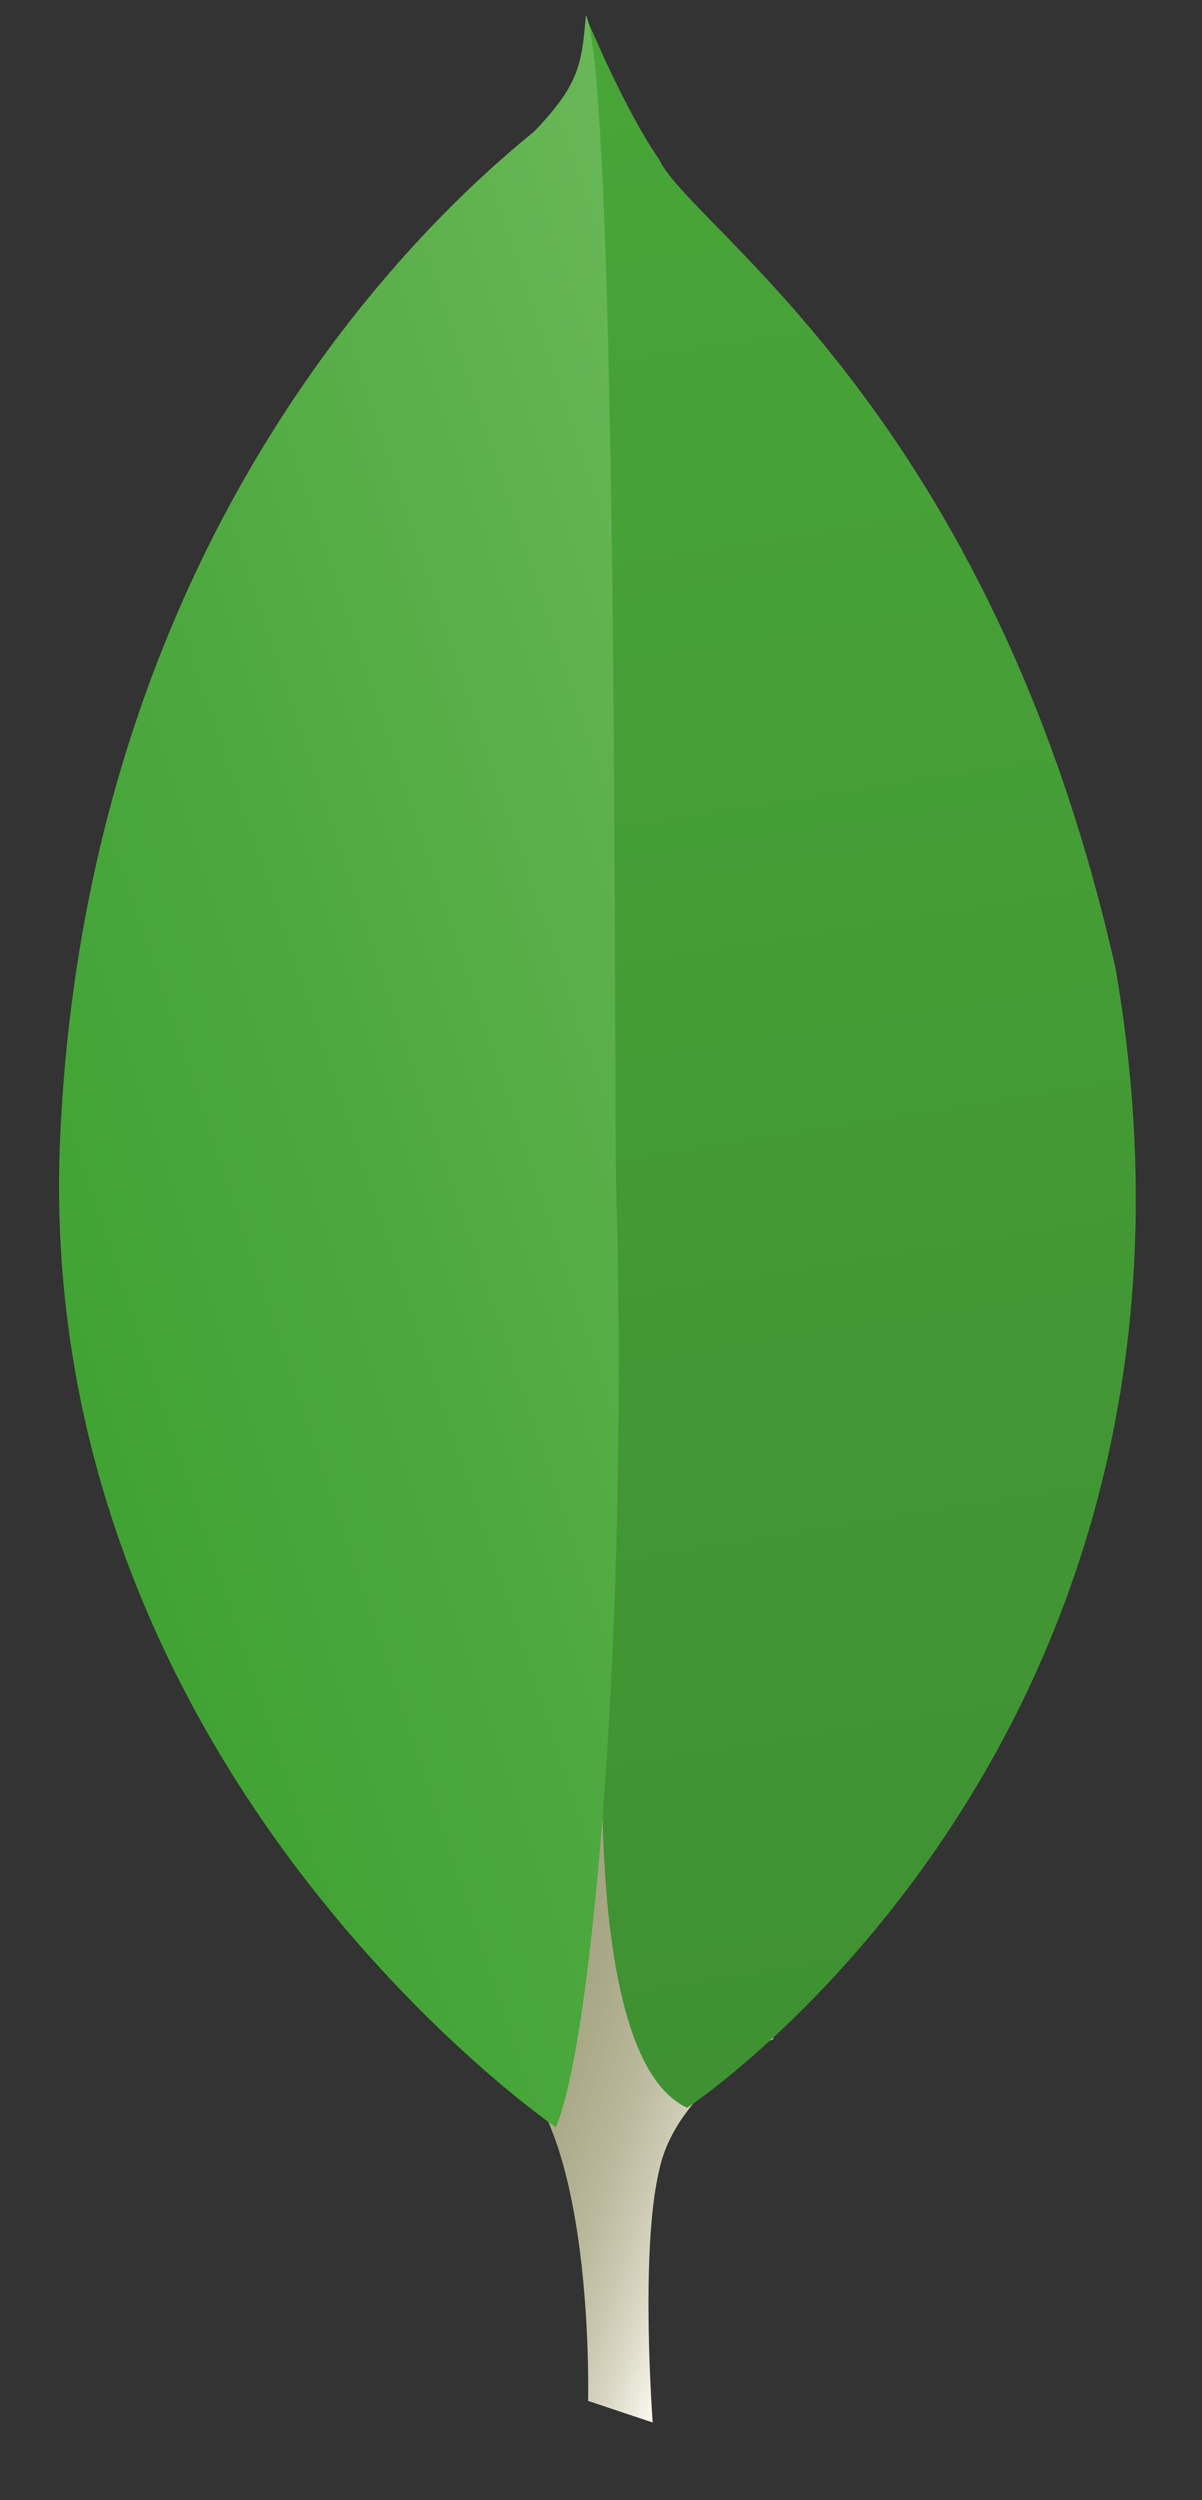 <?xml version="1.0" encoding="utf-8"?>
<!-- Generator: Adobe Illustrator 18.0.0, SVG Export Plug-In . SVG Version: 6.00 Build 0)  -->
<!DOCTYPE svg PUBLIC "-//W3C//DTD SVG 1.1//EN" "http://www.w3.org/Graphics/SVG/1.1/DTD/svg11.dtd">
<svg version="1.1" id="Layer_4" xmlns="http://www.w3.org/2000/svg" xmlns:xlink="http://www.w3.org/1999/xlink" x="0px" y="0px"
	 viewBox="0 0 55.8 116" enable-background="new 0 0 55.8 116" xml:space="preserve">
<rect x="0" y="0" width="55.8" height="116" fill="#333333" stroke="none"/>
<linearGradient id="SVGID_1_" gradientUnits="userSpaceOnUse" x1="-219.032" y1="-781.695" x2="-254.351" y2="-781.937" gradientTransform="matrix(-0.977 -0.323 0.29 -0.877 23.21 -698.844)">
	<stop  offset="0.231" style="stop-color:#9B9A75"/>
	<stop  offset="0.563" style="stop-color:#9C9B77"/>
	<stop  offset="0.683" style="stop-color:#A2A17E"/>
	<stop  offset="0.768" style="stop-color:#ABAA89"/>
	<stop  offset="0.837" style="stop-color:#B8B79A"/>
	<stop  offset="0.896" style="stop-color:#CAC8B0"/>
	<stop  offset="0.948" style="stop-color:#DFDDCB"/>
	<stop  offset="0.994" style="stop-color:#F8F6EB"/>
	<stop  offset="1" style="stop-color:#FBF9EF"/>
</linearGradient>
<path fill="url(#SVGID_1_)" d="M30.3,112.4l-3-1c0,0,0.4-15.2-5.1-16.2c-3.6-4.2,0.6-178.5,13.7-0.6c0,0-4.5,2.3-5.3,6.1
	C29.7,104.5,30.3,112.4,30.3,112.4z"/>
<linearGradient id="SVGID_2_" gradientUnits="userSpaceOnUse" x1="-213.592" y1="-719.881" x2="-264.405" y2="-807.891" gradientTransform="matrix(-0.977 -0.323 0.29 -0.877 23.21 -698.844)">
	<stop  offset="0" style="stop-color:#48A638"/>
	<stop  offset="1" style="stop-color:#3F9132"/>
</linearGradient>
<path fill="url(#SVGID_2_)" d="M31.9,97.8c0,0,26-17.1,19.9-52.8C46,19.1,32.1,10.6,30.6,7.4C29,5.1,27.3,1,27.3,1l1.1,72.1
	C28.4,73.1,26.1,95.1,31.9,97.8z"/>
<linearGradient id="SVGID_3_" gradientUnits="userSpaceOnUse" x1="-208.937" y1="-783.148" x2="-244.954" y2="-758.955" gradientTransform="matrix(-0.977 -0.323 0.29 -0.877 23.21 -698.844)">
	<stop  offset="0" style="stop-color:#41A334"/>
	<stop  offset="0.352" style="stop-color:#4BA83D"/>
	<stop  offset="0.956" style="stop-color:#67B655"/>
	<stop  offset="1" style="stop-color:#69B757"/>
</linearGradient>
<path fill="url(#SVGID_3_)" d="M25.8,98.7c0,0-24.4-16.7-23-46.1c1.4-29.4,18.7-43.8,22-46.5C26.9,3.9,27,3,27.2,0.7
	c1.5,3.3,1.3,48.8,1.4,54.2C29.2,75.6,27.5,94.8,25.8,98.7z"/>
</svg>
